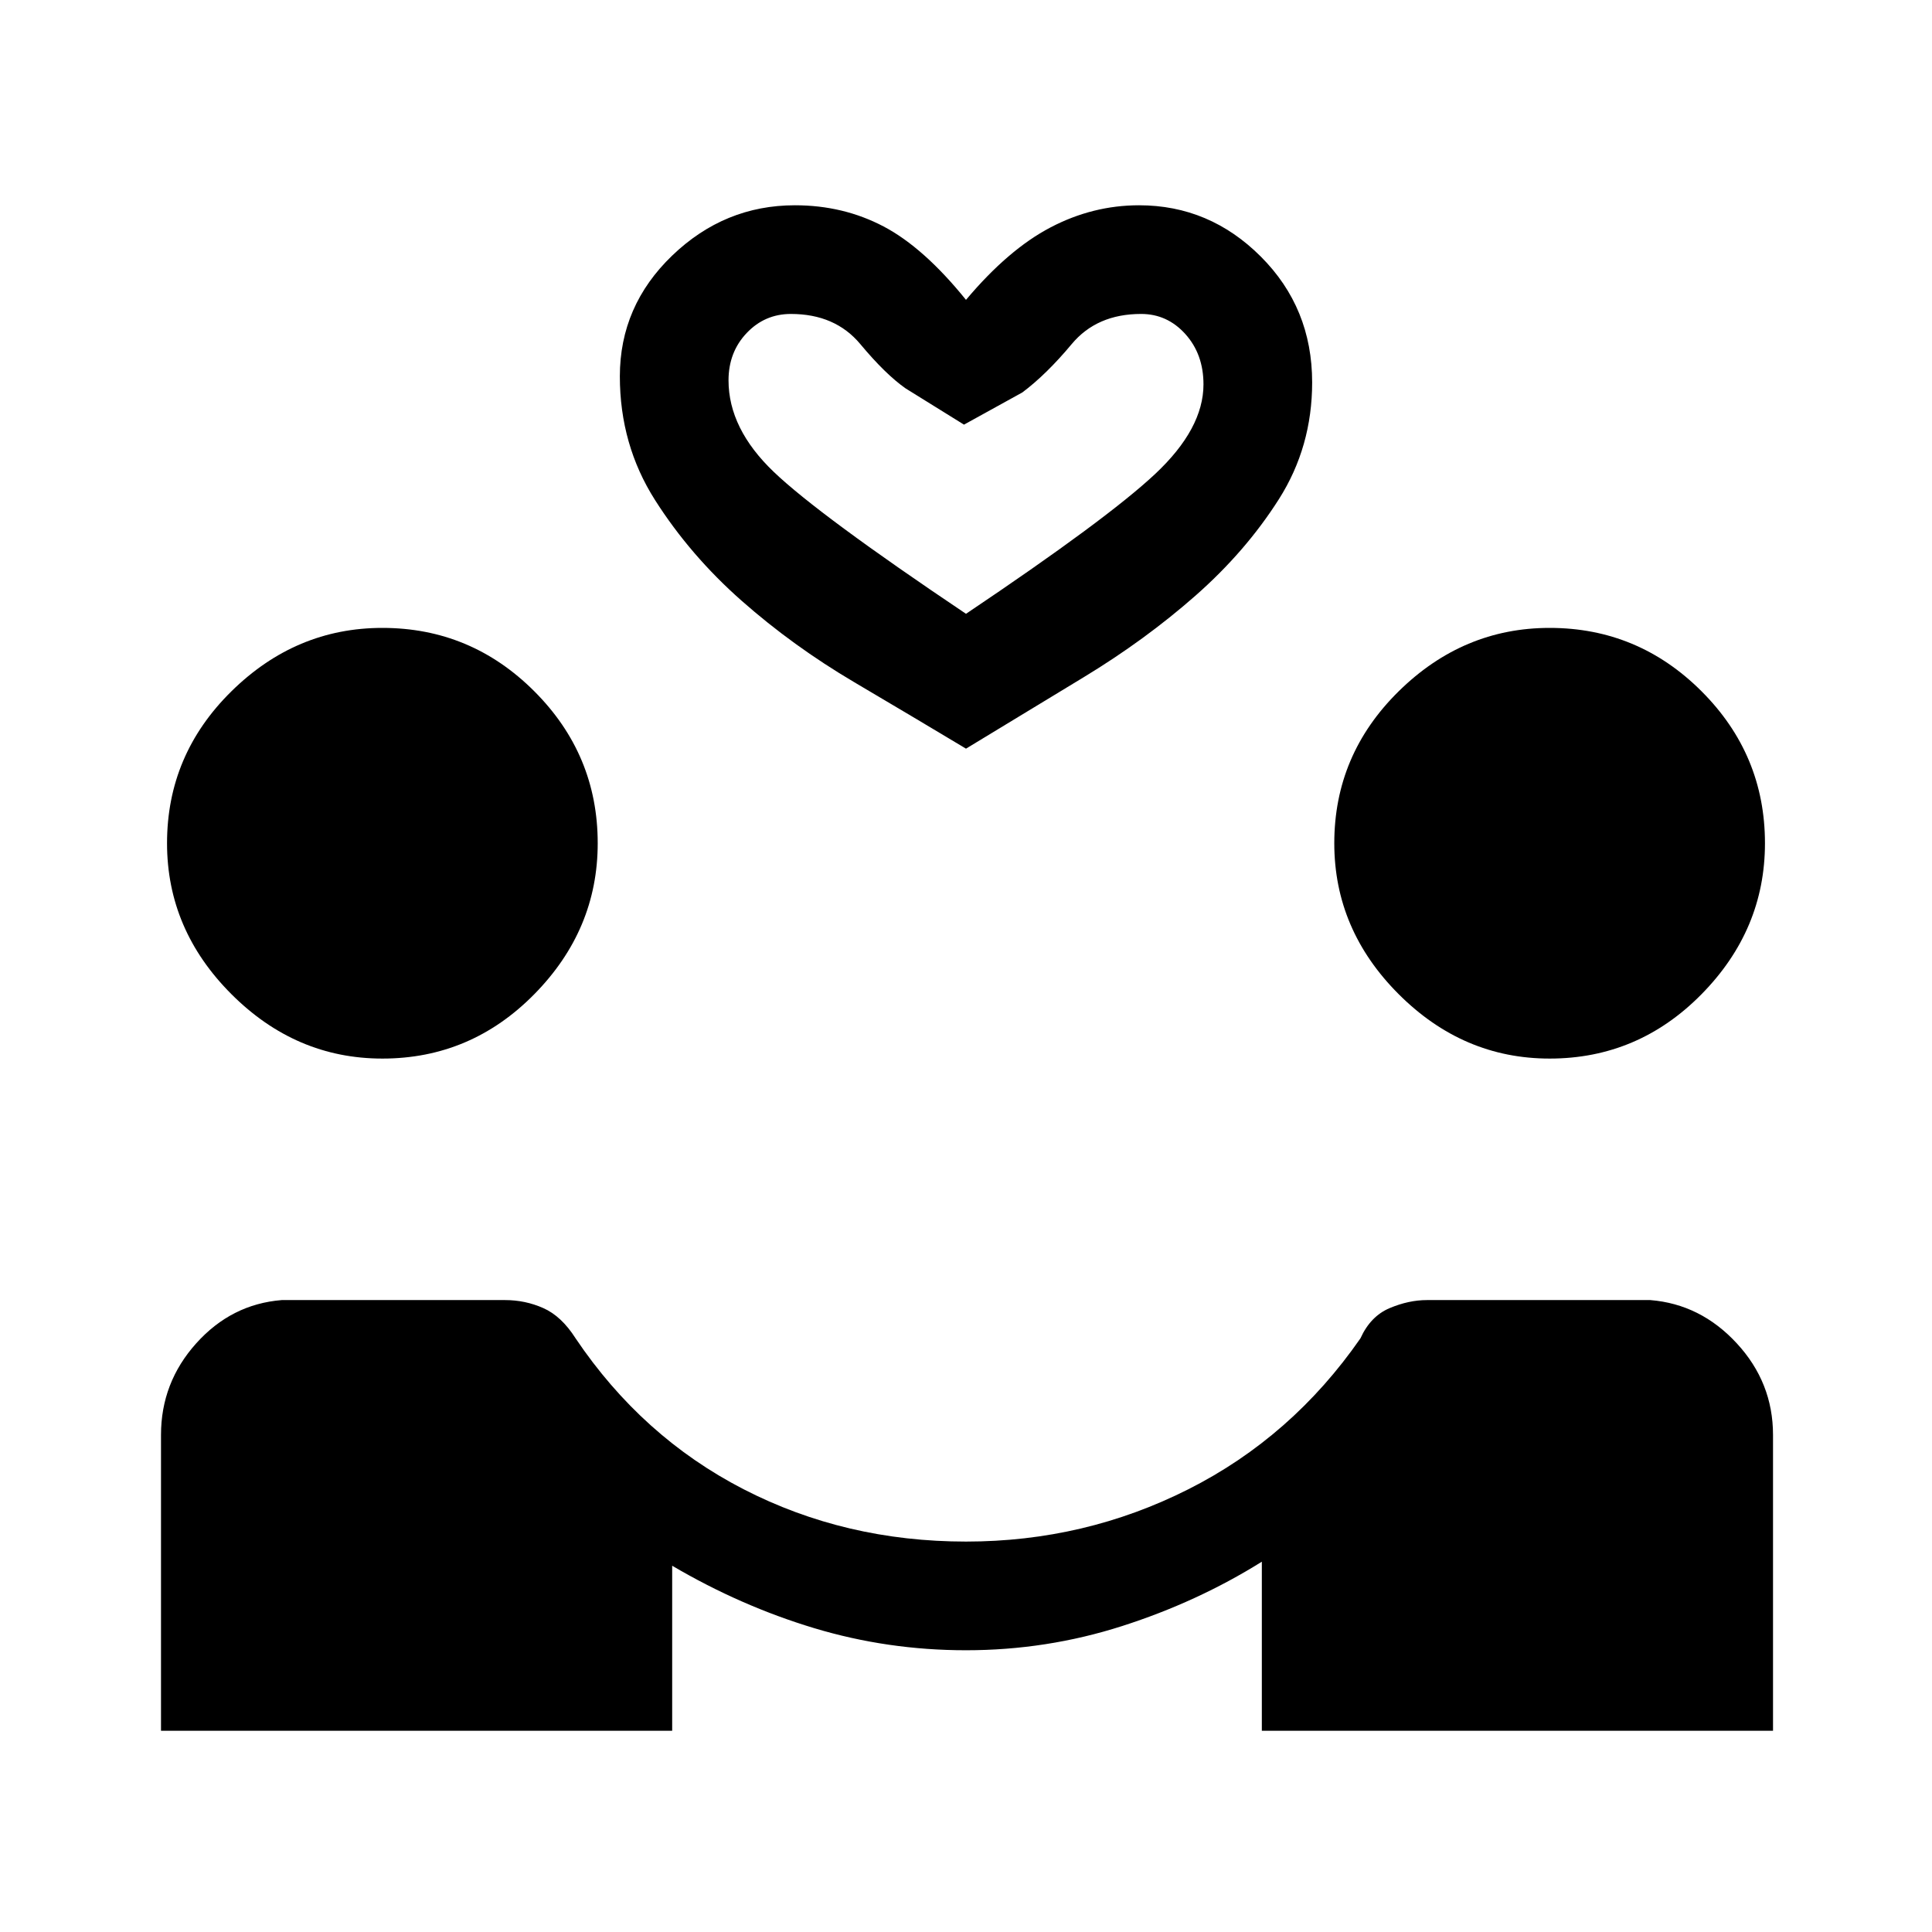<svg xmlns="http://www.w3.org/2000/svg" height="24" viewBox="0 -960 960 960" width="24"><path d="M80-100v-147q0-26 17.5-45.5T140-314h111q10 0 19 4t16 15q33 49 83.5 75T480-194q59 0 110.5-26t85.5-75q5-11 14.5-15t18.5-4h111q25 2 43 21.5t18 45.5v147H627v-84q-32 20-69.5 32T480-140q-39 0-75.5-11T334-182v82H80Zm110-334q-43 0-75-32t-32-75q0-44 32-75.5t75-31.5q44 0 75.5 31.5T297-541q0 43-31.5 75T190-434Zm580 0q-43 0-75-32t-32-75q0-44 32-75.5t75-31.5q44 0 75.5 31.5T877-541q0 43-31.5 75T770-434ZM480-588q-25-15-55.5-33t-56-40.5q-25.5-22.5-43-50T308-773q0-35 26-60t61-25q24 0 44 10.5t41 36.5q21-25 42-36t44-11q35 0 60.5 25.5T652-770q0 32-16.5 58T594-664q-25 22-55.5 40.5T480-588Zm0-67q70-47 94-69.5t24-44.5q0-15-9-25t-22-10q-22 0-34.5 15T508-765l-29 16-29-18q-10-7-22.5-22T393-804q-13 0-22 9.5t-9 23.5q0 24 22.5 45.5T480-655Zm0 0Z"/></svg>